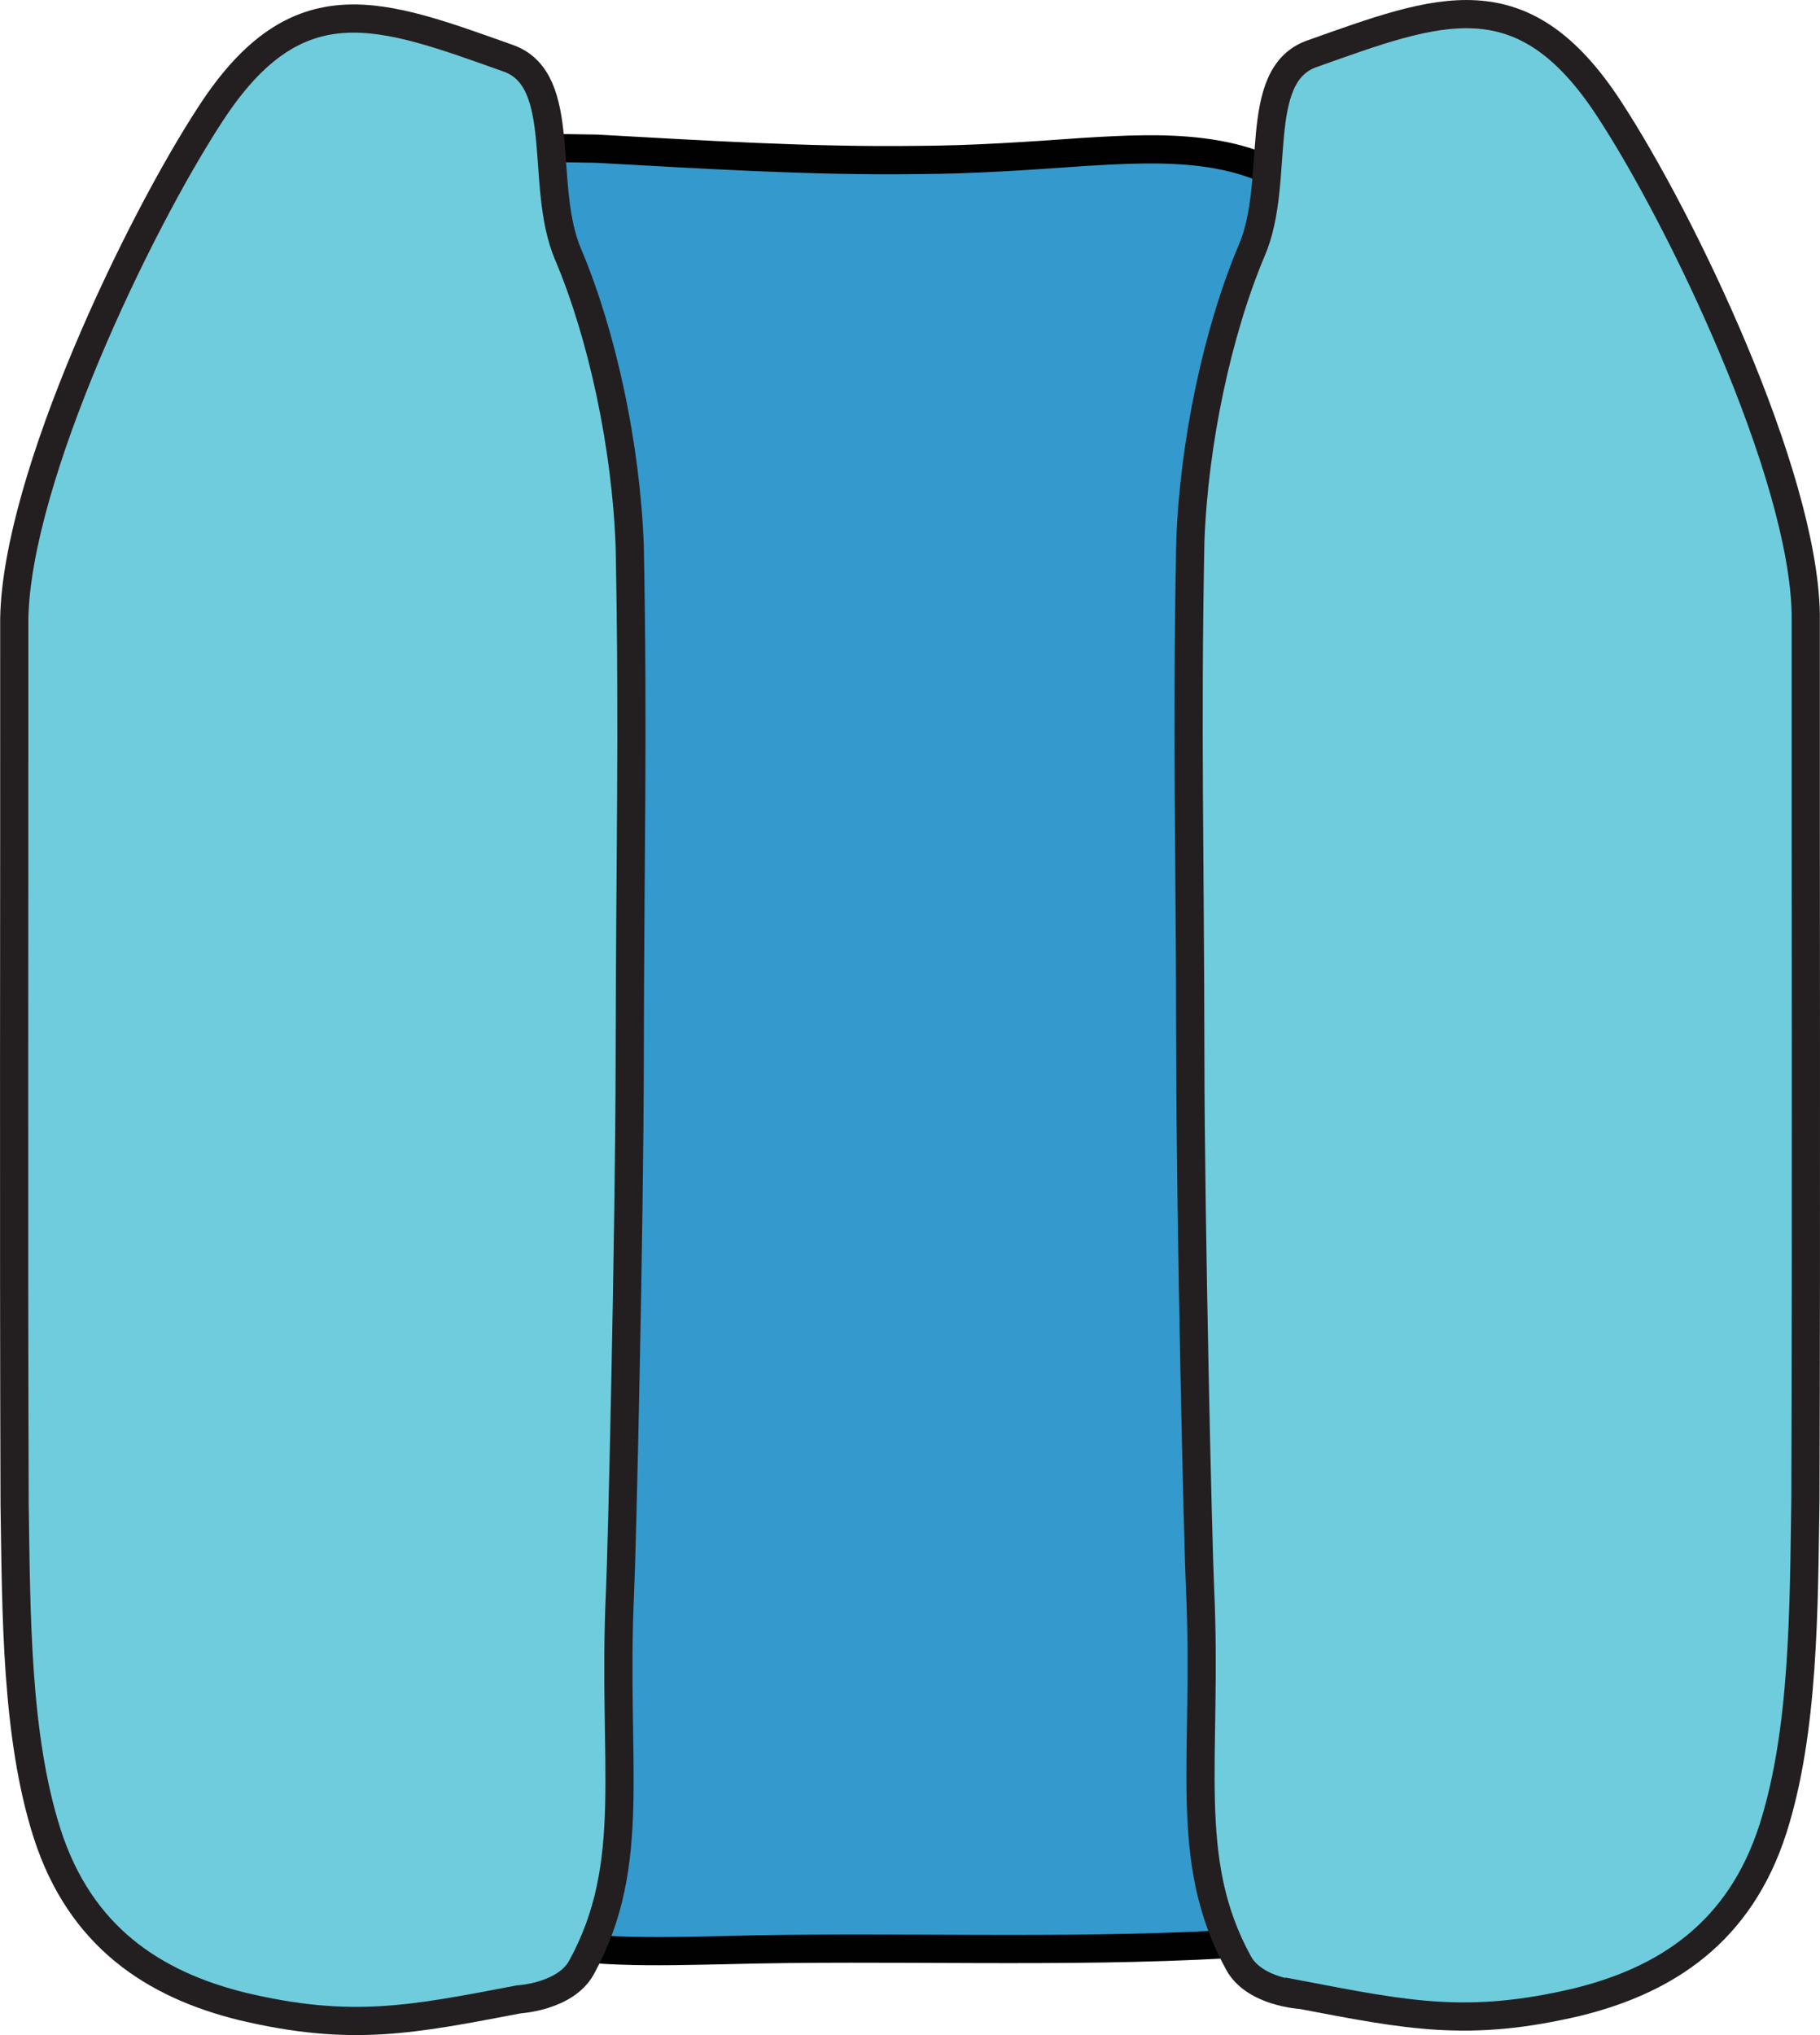 <?xml version="1.0" encoding="UTF-8"?>
<svg id="b" data-name="Layer 2" xmlns="http://www.w3.org/2000/svg" width="645.64" height="721.59" viewBox="0 0 645.64 721.59">
  <defs>
    <style>
      .d {
        fill: #6fccdd;
        stroke: #231f20;
      }

      .d, .e {
        stroke-miterlimit: 10;
        stroke-width: 10px;
      }

      .e {
        fill: #3499cc;
        stroke: #010101;
      }
    </style>
  </defs>
  <g id="c" data-name="Layer 1">
    <g>
      <path class="e" d="M128.52,61.65c-11.85,8.39,24.93,26.03,30.98,55.32,4.34,16.82,1.77,38.17.92,57.66-.9,16.53-1.81,32.95-2.72,49.53-7.03,132.49-15.38,269.4-20.87,385.38-.22,9.5-.08,19.03,1.32,28.05,8.06,58.15,72.5,54.8,118.88,53.89,59.16-1.61,119.35,1.22,178.58-2.14,89.85-5.22,37.51-29.22,25.6-84.64-1.53-7.53-2.15-15.32-2.26-23.24,1.44-144.93,40.76-300.1,34.53-444.4-2.07-24.8-10.11-52.05-29.52-68.13-22.04-17.97-51.01-16.81-79.79-15.03-18.54,1.32-39.19,2.77-58.63,2.82-37.86.51-76.01-1.92-113.92-4-24.45-.47-64.59-.93-83.04,8.87l-.06.04Z"/>
      <path class="d" d="M184.04,708.93c-37.91,7.22-59.32,11.65-97.89,2.55-31.71-7.78-57.69-24.81-69.44-61.39-11.08-34.63-10.92-77.93-11.53-116.69-.35-100.07-.06-216.21-.12-314.12.97-50.1,43.98-139.7,69.67-178.95C105.69-7.22,135.27,4.67,180.34,20.67c21.62,7.72,10.75,45.13,21.22,69.6,12.16,28.73,20.56,68.16,21.83,103.4,1.31,66.29.09,111.68,0,181.84-.08,60.58-2.7,173.13-3.45,189.26-2.8,60.74,6.64,95.86-13.66,132.85-5.72,10.42-22.24,11.31-22.24,11.31Z"/>
      <path class="d" d="M461.61,707.35c37.91,7.22,59.32,11.65,97.89,2.55,31.71-7.78,57.69-24.81,69.44-61.39,11.08-34.63,10.92-77.93,11.53-116.69.35-100.07.06-216.21.12-314.12-.97-50.1-43.98-139.7-69.67-178.95-30.97-47.54-60.54-35.65-105.61-19.65-21.62,7.72-10.75,45.13-21.22,69.6-12.16,28.73-20.56,68.16-21.83,103.4-1.31,66.29-.09,111.68,0,181.84.08,60.58,2.7,173.13,3.45,189.26,2.8,60.74-6.64,95.86,13.66,132.85,5.72,10.42,22.24,11.31,22.24,11.31Z"/>
    </g>
  </g>
</svg>